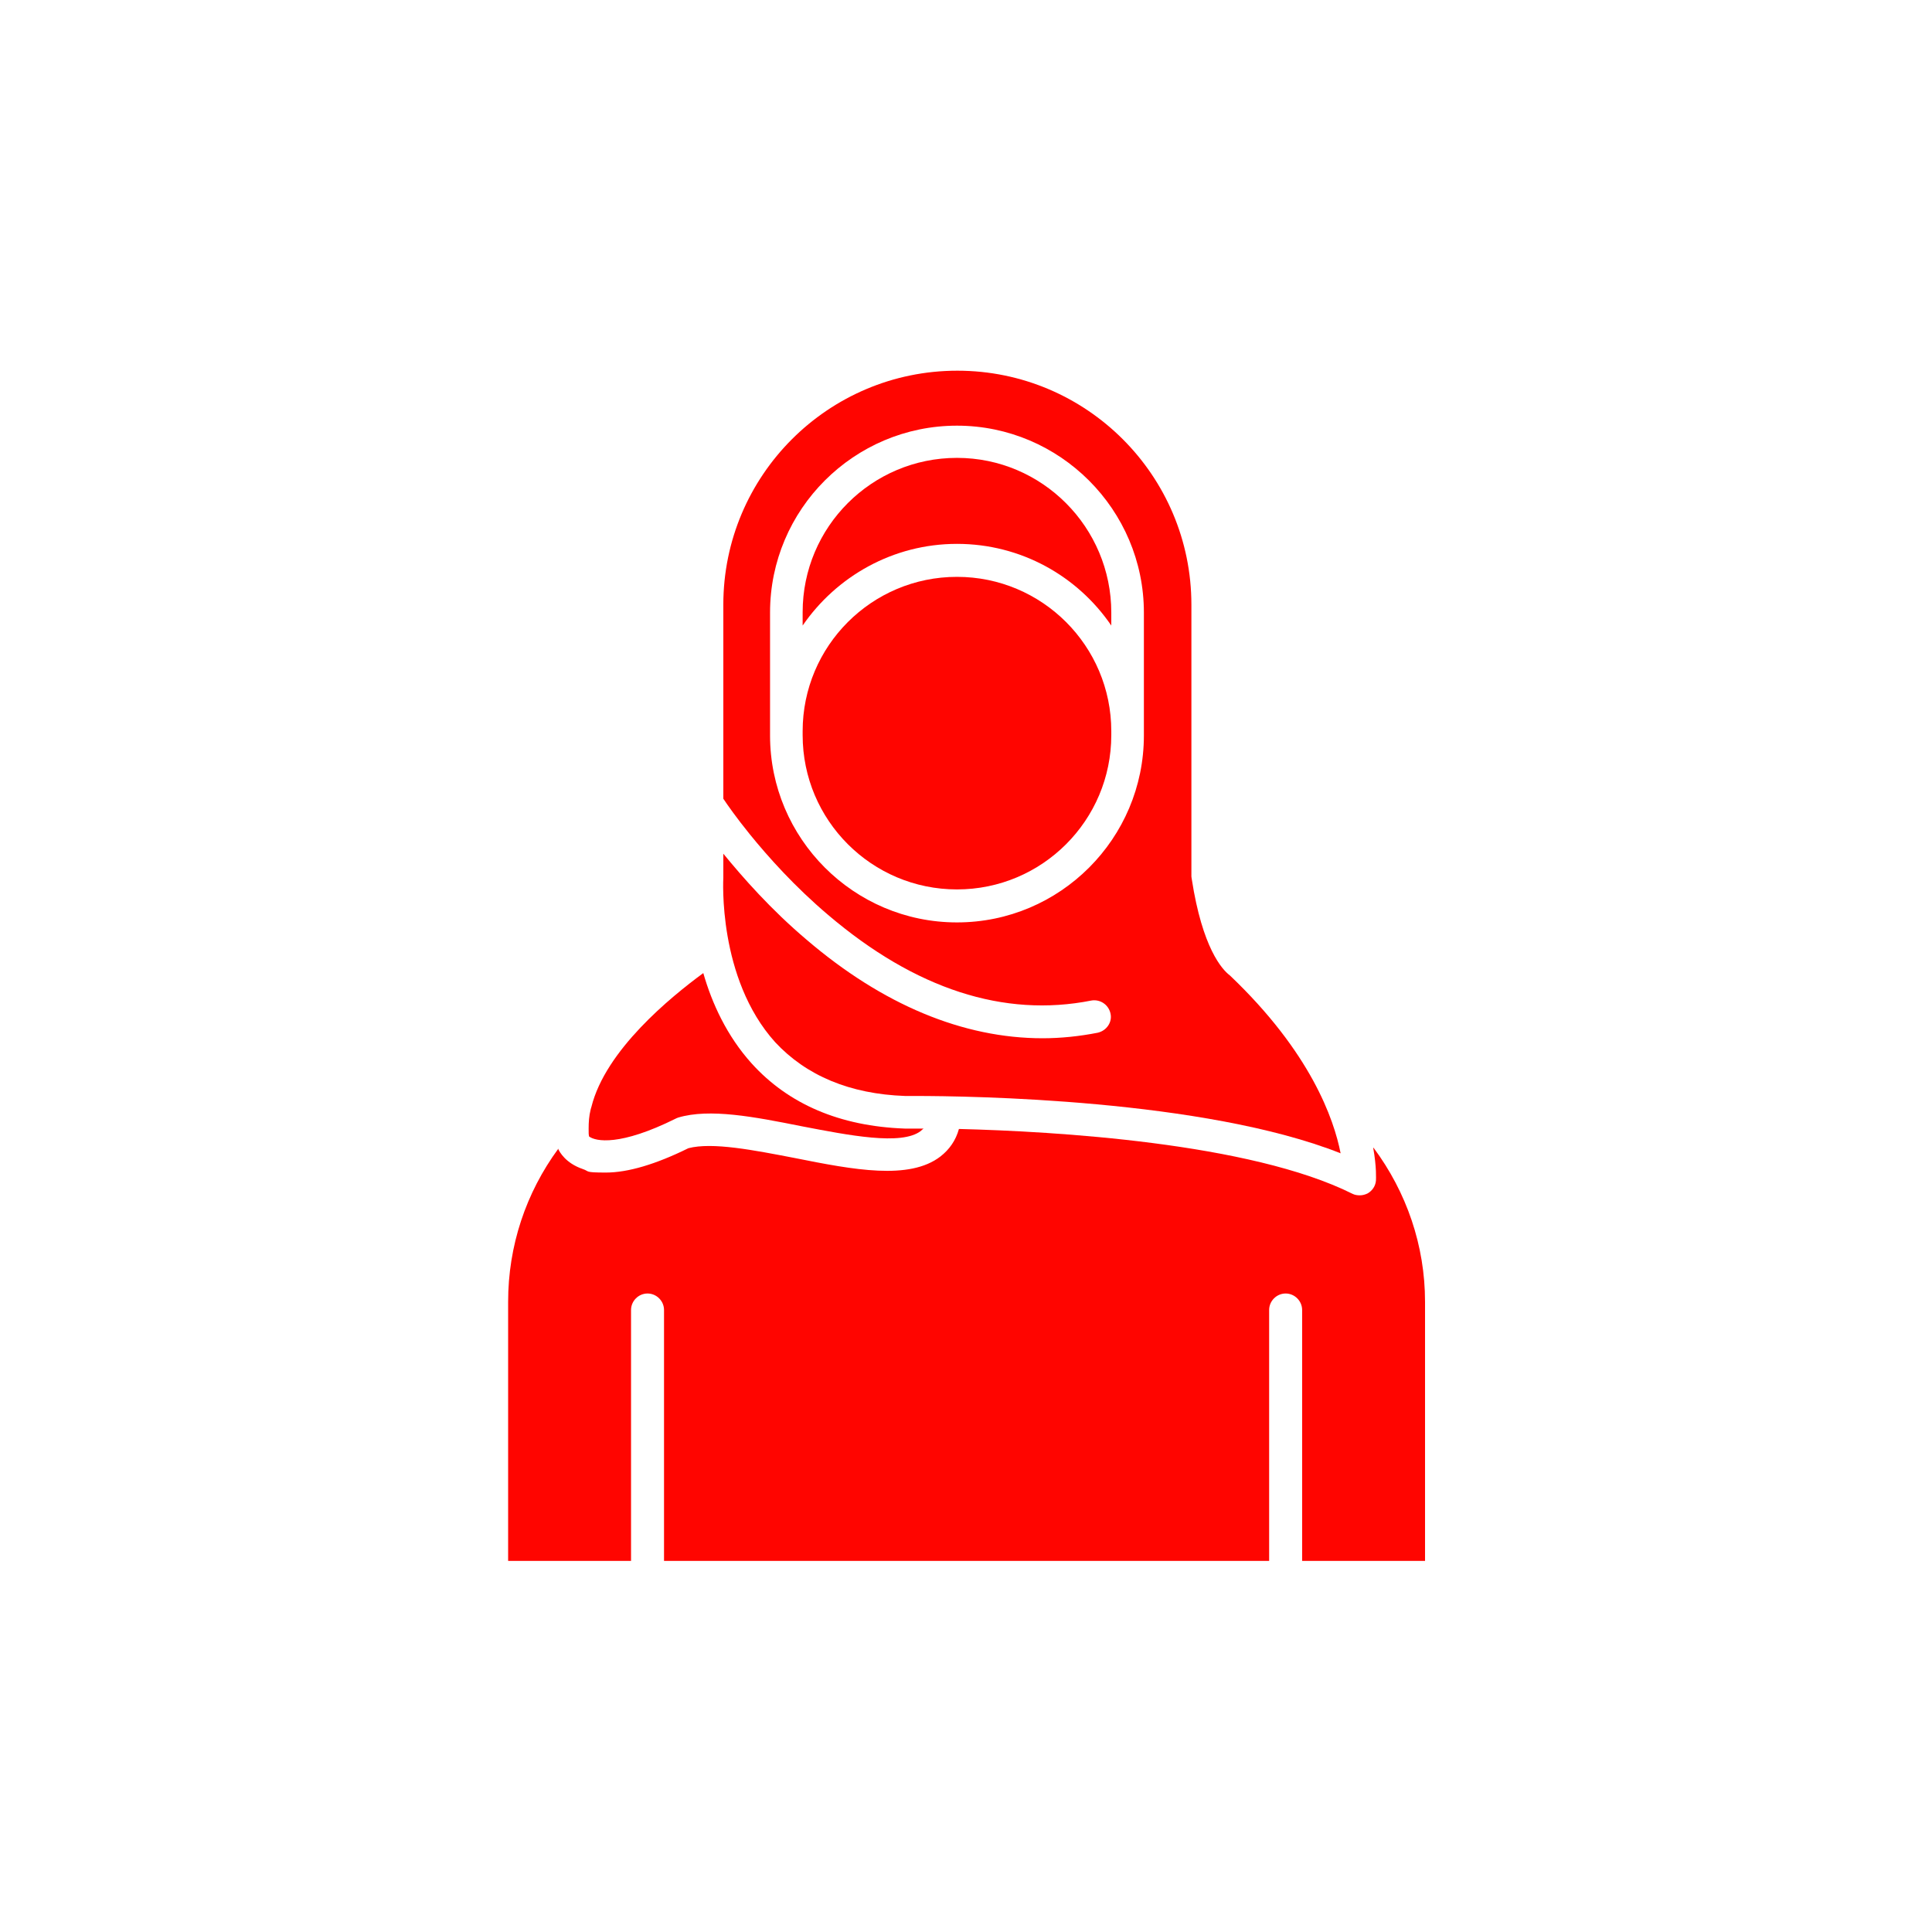 <?xml version="1.0" encoding="UTF-8"?>
<svg xmlns="http://www.w3.org/2000/svg" version="1.1" viewBox="0 0 492 492">
  <defs>
    <style>
      .cls-1 {
        fill: #ff0500;
      }
    </style>
  </defs>
  <!-- Generator: Adobe Illustrator 28.6.0, SVG Export Plug-In . SVG Version: 1.2.0 Build 709)  -->
  <g>
    <g id="Layer_1">
      <g>
        <path class="cls-1" d="M230.5,279.1h2.6c13.7,0,73.5.8,108.3,14.6-1.7-8.7-7.6-25.7-28.2-45.3-2-1.5-7-7-9.7-24.5,0-.2-.1-.4-.1-.7v-69.2c0-32.9-26.7-59.6-59.6-59.6s-59.6,26.7-59.6,59.6v49.4c1,1.5,3.3,4.8,6.7,9,4.7,5.8,11.5,13.4,20,20.6,22.2,18.9,44.8,26.2,67,21.8,2.2-.4,4.4,1,4.9,3.3.5,2.2-1,4.4-3.3,4.9-4.6.9-9.3,1.4-14,1.4-20.2,0-40.7-8.5-60.1-25.1-9.1-7.7-16.2-15.8-21.2-21.9v6.1c0,.2-1.5,25.6,13.2,41.9,7.9,8.5,19,13.2,33.1,13.7ZM243.7,234.9c-26.3,0-47.6-21.4-47.6-47.6v-31.3c0-26.3,21.4-47.6,47.6-47.6s47.6,21.4,47.6,47.6v31.3c0,26.2-21.3,47.6-47.6,47.6Z"/>
        <path class="cls-1" d="M172,284.9c.2-.1.4-.2.7-.3,8-2.4,19.4-.2,31.4,2.2,12,2.3,25.5,5,30.4,1.2.2-.2.4-.4.7-.6h-4.8c-16.5-.6-29.6-6.2-39-16.6-6.3-7-10.1-15.3-12.3-23-8.3,6.1-24.9,19.6-28.5,34.1-.1.2-.1.4-.2.7-.4,1.6-.5,3.2-.5,4.8s0,1.3.1,2c1.7,1.3,7.9,2.5,22-4.5Z"/>
        <path class="cls-1" d="M243.7,116.6c-21.7,0-39.3,17.6-39.3,39.3v3.4c8.6-12.5,23-20.8,39.3-20.8s30.7,8.2,39.3,20.8v-3.3c0-21.7-17.6-39.4-39.3-39.4Z"/>
        <path class="cls-1" d="M243.7,146.9c-21.7,0-39.3,17.6-39.3,39.3v1c0,21.7,17.6,39.3,39.3,39.3s39.3-17.6,39.3-39.3v-1c0-21.7-17.6-39.3-39.3-39.3Z"/>
        <path class="cls-1" d="M349.7,292.3c.9,5,.7,8,.7,8.3-.1,1.4-.9,2.6-2.1,3.3-.6.3-1.3.5-2,.5s-1.3-.1-1.9-.4c-26-13-76-15.9-100.2-16.5-.8,2.9-2.4,5.2-4.7,7-7.9,6.1-22.1,3.4-37.1.4-10.4-2-21-4.1-27.1-2.5-8.3,4.1-15.4,6.2-21,6.2s-4.1-.3-5.9-.9c-4.4-1.5-5.9-4.4-6.2-5,0-.1,0-.2,0-.2-8.3,11.3-12.8,24.8-12.8,39v66h31.3v-63.9c0-2.3,1.9-4.2,4.2-4.2s4.2,1.9,4.2,4.2v63.9h154.1v-63.9c0-2.3,1.9-4.2,4.2-4.2s4.2,1.9,4.2,4.2v63.9h31.3v-66c0-14.3-4.7-27.9-13.1-39.2Z"/>
      </g>
    </g>
  </g>
</svg>